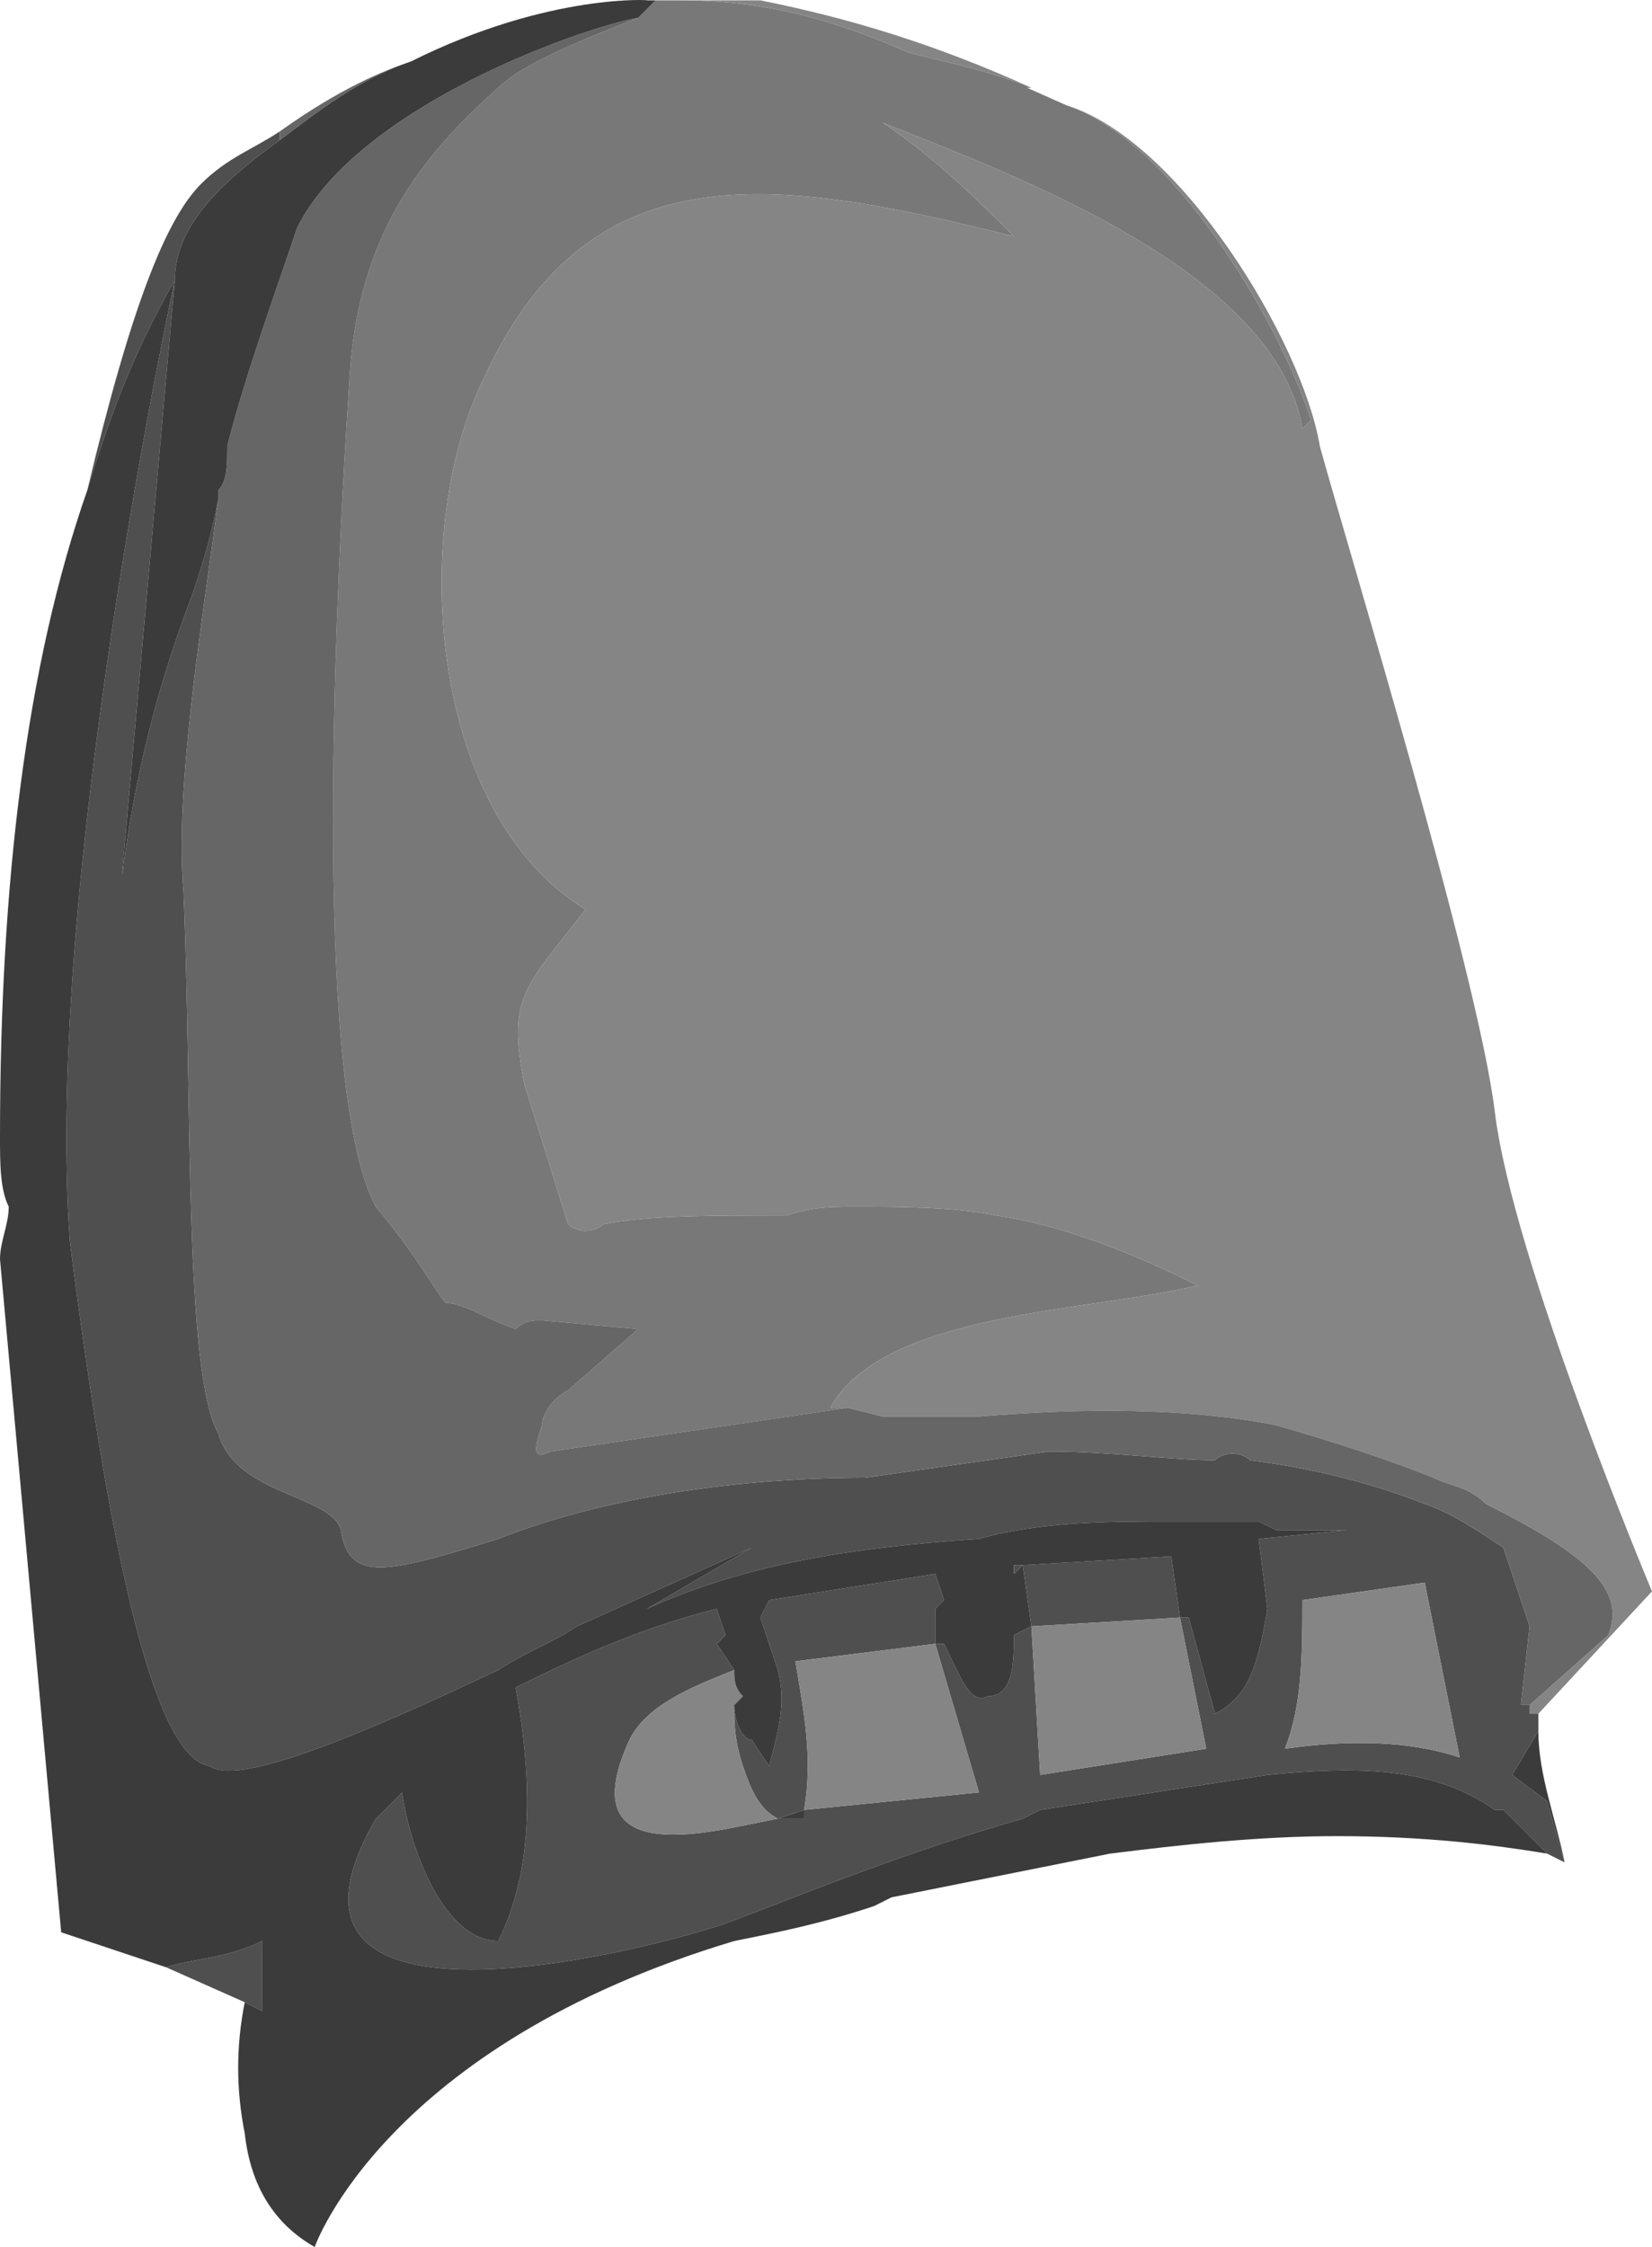 <?xml version="1.0" encoding="UTF-8" standalone="no"?>
<!-- Generator: flash2svg, http://dissentgraphics.com/tools/flash2svg -->

<svg
   xmlns:dc="http://purl.org/dc/elements/1.1/"
   xmlns:cc="http://creativecommons.org/ns#"
   xmlns:rdf="http://www.w3.org/1999/02/22-rdf-syntax-ns#"
   xmlns:svg="http://www.w3.org/2000/svg"
   xmlns="http://www.w3.org/2000/svg"
   xmlns:sodipodi="http://sodipodi.sourceforge.net/DTD/sodipodi-0.dtd"
   xmlns:inkscape="http://www.inkscape.org/namespaces/inkscape"
   id="AvatarAssets"
   image-rendering="auto"
   version="1.1"
   x="0px"
   y="0px"
   width="9.45"
   height="12.852"
   viewBox="0 0 9.45 12.852"
   inkscape:version="0.48.4 r9939"
   sodipodi:docname="AvatarAssets_hoodieSleeveLowerOffside20101122.svg">
  <sodipodi:namedview
     pagecolor="#ffffff"
     bordercolor="#666666"
     borderopacity="1"
     objecttolerance="10"
     gridtolerance="10"
     guidetolerance="10"
     inkscape:pageopacity="0"
     inkscape:pageshadow="2"
     inkscape:window-width="640"
     inkscape:window-height="480"
     id="namedview3013"
     showgrid="false"
     fit-margin-top="0"
     fit-margin-left="0"
     fit-margin-right="0"
     fit-margin-bottom="0"
     inkscape:zoom="1.9032258"
     inkscape:cx="36"
     inkscape:cy="-50.45"
     inkscape:window-x="0"
     inkscape:window-y="0"
     inkscape:window-maximized="0"
     inkscape:current-layer="AvatarAssets" />
  <defs
     id="defs3000" />
  <g
     id="hoodieSleeveLowerOffside20101123"
     overflow="visible"
     style="overflow:visible"
     transform="translate(4,1.302)">
    <g
       id="hoodieSleeveLowerOffside20101122_0">
      <g
         id="element">
        <path
           id="path"
           d="M 1.9,-0.8 C 1.65,-0.9 1.4,-0.95 1.2,-1 0.75,-1.2 0.35,-1.3 -0.1,-1.3 l -0.025,0 -0.125,0 -0.1,0.1 c -0.25,0.1 -0.65,0.25 -0.8,0.4 l -0.1,0.1 0.1,-0.1 c -0.45,0.4 -0.8,0.85 -0.85,1.65 -0.1,1.5 -0.2,4.1 0.15,4.75 0.25,0.3 0.35,0.5 0.4,0.55 0.1,0 0.25,0.1 0.4,0.15 C -1,6.25 -0.95,6.25 -0.9,6.25 l 0.55,0.05 -0.4,0.35 C -0.85,6.7 -0.9,6.8 -0.9,6.85 -0.95,7 -0.95,7.05 -0.85,7 l 1.7,-0.25 c -0.05,0 -0.05,0 -0.1,0 C 1.05,6.2 2.25,6.2 2.85,6.05 2.45,5.85 2.05,5.7 1.7,5.65 1.45,5.6 1.15,5.6 0.9,5.6 c -0.15,0 -0.25,0 -0.4,0.05 -0.45,0 -0.8,0 -1.05,0.05 -0.05,0.05 -0.15,0.05 -0.2,0 L -1,4.9 c -0.1,-0.5 0,-0.55 0.35,-1 -0.9,-0.55 -1,-2.15 -0.6,-3 C -0.65,-0.45 0.4,-0.3 1.8,0.05 1.6,-0.15 1.35,-0.4 1.05,-0.6 1.8,-0.3 3.3,0.25 3.45,1.15 L 3.5,1.1 C 3.3,0.5 2.7,-0.5 2.1,-0.7 L 1.875,-0.8"
           inkscape:connector-curvature="0"
           style="fill:#787878" />
        <path
           id="path1"
           d="m 1.2,-1 c 0.2,0.05 0.45,0.1 0.7,0.2 -0.55,-0.25 -1.05,-0.4 -1.55,-0.5 -0.15,0 -0.3,0 -0.45,0 0.45,0 0.85,0.1 1.3,0.3 z M 3.55,1.25 C 3.45,0.65 2.75,-0.5 2.1,-0.7 2.7,-0.5 3.3,0.5 3.5,1.1 L 3.45,1.15 C 3.3,0.25 1.8,-0.3 1.05,-0.6 1.35,-0.4 1.6,-0.15 1.8,0.05 0.4,-0.3 -0.65,-0.45 -1.25,0.9 c -0.4,0.85 -0.3,2.45 0.6,3 C -1,4.35 -1.1,4.4 -1,4.9 l 0.25,0.8 c 0.05,0.05 0.15,0.05 0.2,0 C -0.3,5.65 0.05,5.65 0.5,5.65 0.65,5.6 0.75,5.6 0.9,5.6 c 0.25,0 0.55,0 0.8,0.05 0.35,0.05 0.75,0.2 1.15,0.4 -0.6,0.15 -1.8,0.15 -2.1,0.7 0.05,0 0.05,0 0.1,0 l 0.2,0.05 0.55,0 C 2.2,6.75 2.8,6.75 3.3,6.85 3.65,6.95 3.95,7.05 4.2,7.15 4.3,7.2 4.4,7.2 4.5,7.3 5.1,7.6 5.3,7.8 5.2,8.05 l -0.45,0.4 0,0.05 0.05,0 0.65,-0.7 c 0,0 -0.8,-1.9 -0.9,-2.75 -0.1,-0.8 -0.85,-3.25 -1,-3.8 z"
           inkscape:connector-curvature="0"
           style="fill:#858585" />
        <path
           id="path4"
           d="M 4.6,7.55 C 4.45,7.45 4.3,7.35 4.15,7.3 3.9,7.2 3.55,7.1 3.15,7.05 3.1,7 3,7 2.95,7.05 2.7,7.05 2.35,7 2,7 1.65,7.05 1.3,7.1 0.95,7.15 0.1,7.15 -0.65,7.3 -1.15,7.5 -1.8,7.7 -2,7.75 -2.05,7.45 -2.1,7.25 -2.65,7.25 -2.75,6.9 -2.95,6.55 -2.9,4.95 -2.95,3.8 -3,3.2 -2.85,2.3 -2.75,1.55 -2.8,1.8 -2.85,1.95 -2.9,2.1 -3.15,2.75 -3.25,3.3 -3.3,3.7 L -3.3,3.675 -3,0.3 -3.4,2.25 -3,0.3 c 0,0 -0.75,3.45 -0.6,5.5 0.25,1.95 0.5,2.95 0.8,3 0.15,0.1 0.7,-0.1 1.65,-0.55 C -1,8.15 -0.85,8.1 -0.7,8 L 0.3,7.55 -0.3,7.9 C 0.25,7.65 0.85,7.55 1.6,7.5 1.95,7.4 2.35,7.4 2.7,7.4 c 0.25,0 0.4,0 0.5,0 0.1,0.05 0.1,0.05 0.1,0.05 0.15,0 0.3,0 0.4,0 L 3.2,7.5 3.25,7.9 C 3.2,8.2 3.15,8.4 2.95,8.5 L 2.8,7.95 2.75,7.95 2.9,8.7 1.95,8.85 1.9,8 1.8,8.05 C 1.8,8.2 1.8,8.4 1.65,8.4 1.55,8.45 1.5,8.3 1.4,8.1 l -0.05,0 0.25,0.85 -1,0.1 0,0.05 -0.15,0 -0.25,0.05 c -0.5,0.1 -0.85,0.05 -0.6,-0.5 0.1,-0.2 0.35,-0.3 0.6,-0.4 L 0.1,8.1 0.15,8.05 0.1,7.9 c -0.4,0.1 -0.75,0.25 -1.15,0.45 0.1,0.55 0.1,1.05 -0.1,1.45 -0.3,0 -0.5,-0.5 -0.55,-0.85 L -1.85,9.1 c -0.75,1.3 1.4,0.8 2,0.6 0.4,-0.15 1,-0.4 1.7,-0.6 l 0.1,-0.05 1.3,-0.2 C 3.75,8.8 4.2,8.8 4.55,9.05 L 4.6,9.05 4.85,9.3 4.95,9.35 4.85,9 4.65,8.85 4.8,8.6 l 0,-0.1 -0.05,0 0,-0.05 -0.05,0 L 4.75,8 C 4.7,7.85 4.65,7.7 4.6,7.55 z m -1.15,0.3 0.7,-0.1 0.2,1 C 4.05,8.65 3.7,8.65 3.35,8.7 3.45,8.45 3.45,8.15 3.45,7.85 z M 2.75,7.95 2.7,7.6 1.85,7.65 1.9,8 2.75,7.95 z m -2.4,0 0.1,0.3 c 0.05,0.2 0,0.35 -0.05,0.55 0,0 0,0 -0.1,-0.15 -0.05,0 -0.1,-0.1 -0.1,-0.2 0,0.1 0,0.2 0.05,0.35 0.05,0.15 0.1,0.25 0.2,0.3 L 0.6,9.05 C 0.65,8.75 0.6,8.5 0.55,8.2 L 1.35,8.1 1.35,7.9 1.4,7.85 1.35,7.7 0.4,7.85 0.35,7.95 z m -2.75,-8.45 0,-0.05 c -0.15,0.1 -0.3,0.15 -0.45,0.3 -0.2,0.2 -0.4,0.7 -0.65,1.75 C -3.35,1 -3.2,0.65 -3,0.3 -3,0 -2.75,-0.25 -2.4,-0.5 z m -0.65,10.45 0.45,0.2 0.1,0.05 0,-0.4 c -0.2,0.1 -0.4,0.1 -0.55,0.15 z"
           inkscape:connector-curvature="0"
           style="fill:#4f4f4f" />
        <path
           id="path5"
           d="m 3.45,7.85 c 0,0.3 0,0.6 -0.1,0.85 0.35,-0.05 0.7,-0.05 1,0.05 l -0.2,-1 -0.7,0.1 z M 2.9,8.7 2.75,7.95 1.9,8 1.95,8.85 2.9,8.7 z M 0.25,8.4 C 0.2,8.35 0.2,8.3 0.2,8.25 c -0.25,0.1 -0.5,0.2 -0.6,0.4 -0.25,0.55 0.1,0.6 0.6,0.5 L 0.45,9.1 C 0.35,9.05 0.3,8.95 0.25,8.8 0.2,8.65 0.2,8.55 0.2,8.45 L 0.25,8.4 z M 0.55,8.2 C 0.6,8.5 0.65,8.75 0.6,9.05 L 1.6,8.95 1.35,8.1 0.55,8.2 z"
           inkscape:connector-curvature="0"
           style="fill:#858585" />
        <path
           id="path8"
           d="M 4.15,7.3 C 4.3,7.35 4.45,7.45 4.6,7.55 4.65,7.7 4.7,7.85 4.75,8 L 4.7,8.45 4.75,8.45 5.2,8.05 C 5.3,7.8 5.1,7.6 4.5,7.3 4.4,7.2 4.3,7.2 4.2,7.15 3.95,7.05 3.65,6.95 3.3,6.85 2.8,6.75 2.2,6.75 1.6,6.8 L 1.05,6.8 0.85,6.75 -0.85,7 c -0.1,0.05 -0.1,0 -0.05,-0.15 0,-0.05 0.05,-0.15 0.15,-0.2 L -0.35,6.3 -0.9,6.25 c -0.05,0 -0.1,0 -0.15,0.05 C -1.2,6.25 -1.35,6.15 -1.45,6.15 -1.5,6.1 -1.6,5.9 -1.85,5.6 -2.2,4.95 -2.1,2.35 -2,0.85 -1.95,0.05 -1.6,-0.4 -1.15,-0.8 l -0.1,0.1 0.1,-0.1 c 0.15,-0.15 0.55,-0.3 0.8,-0.4 l -0.8,0.3 0.8,-0.3 c -0.3,0.05 -1.6,0.5 -1.95,1.2 -0.1,0.3 -0.3,0.85 -0.4,1.25 0,0.1 0,0.2 -0.05,0.25 l 0,0.025 0,0.025 C -2.85,2.3 -3,3.2 -2.95,3.8 c 0.05,1.15 0,2.75 0.2,3.1 0.1,0.35 0.65,0.35 0.7,0.55 C -2,7.75 -1.8,7.7 -1.15,7.5 -0.65,7.3 0.1,7.15 0.95,7.15 1.3,7.1 1.65,7.05 2,7 2.35,7 2.7,7.05 2.95,7.05 3,7 3.1,7 3.15,7.05 3.55,7.1 3.9,7.2 4.15,7.3 z M -2.4,-0.5 c 0.2,-0.15 0.45,-0.35 0.75,-0.45 -0.15,0.05 -0.4,0.15 -0.75,0.4 l 0,0.05 z"
           inkscape:connector-curvature="0"
           style="fill:#666666" />
        <path
           id="path9"
           d="m 3.7,7.45 c -0.1,0 -0.25,0 -0.4,0 0,0 0,0 -0.1,-0.05 -0.1,0 -0.25,0 -0.5,0 -0.35,0 -0.75,0 -1.1,0.1 C 0.85,7.55 0.25,7.65 -0.3,7.9 L 0.3,7.55 -0.7,8 C -0.85,8.1 -1,8.15 -1.15,8.25 -2.1,8.7 -2.65,8.9 -2.8,8.8 -3.1,8.75 -3.35,7.75 -3.6,5.8 -3.75,3.75 -3,0.3 -3,0.3 L -3.4,2.25 -3,0.3 C -3.2,0.65 -3.35,1 -3.5,1.5 -3.85,2.5 -4,3.75 -4,5.2 -4,5.35 -4,5.5 -3.95,5.6 -3.95,5.7 -4,5.8 -4,5.9 l 0.35,3.85 0.6,0.2 C -2.9,9.9 -2.7,9.9 -2.5,9.8 l 0,0.4 -0.1,-0.05 c -0.05,0.25 -0.05,0.5 0,0.75 q 0.05,0.45 0.4,0.65 c 0,0 0.4,-1.15 2.4,-1.75 C 0.45,9.75 0.7,9.7 1,9.6 L 1.1,9.55 2.35,9.3 c 0.4,-0.05 0.85,-0.1 1.3,-0.1 0.5,0 0.9,0.05 1.2,0.1 L 4.6,9.05 4.55,9.05 C 4.2,8.8 3.75,8.8 3.25,8.85 l -1.3,0.2 -0.1,0.05 c -0.7,0.2 -1.3,0.45 -1.7,0.6 -0.6,0.2 -2.75,0.7 -2,-0.6 L -1.7,8.95 c 0.05,0.35 0.25,0.85 0.55,0.85 0.2,-0.4 0.2,-0.9 0.1,-1.45 C -0.65,8.15 -0.3,8 0.1,7.9 L 0.15,8.05 0.1,8.1 0.2,8.25 c 0,0.05 0,0.1 0.05,0.15 L 0.2,8.45 c 0,0.1 0.05,0.2 0.1,0.2 C 0.4,8.8 0.4,8.8 0.4,8.8 0.45,8.6 0.5,8.45 0.45,8.25 L 0.35,7.95 0.4,7.85 1.35,7.7 1.4,7.85 1.35,7.9 l 0,0.2 0.05,0 C 1.5,8.3 1.55,8.45 1.65,8.4 1.8,8.4 1.8,8.2 1.8,8.05 L 1.9,8 1.85,7.65 1.8,7.7 1.8,7.65 1.85,7.65 2.7,7.6 2.75,7.95 2.8,7.95 2.95,8.5 C 3.15,8.4 3.2,8.2 3.25,7.9 L 3.2,7.5 3.7,7.45 z M 4.65,8.85 4.85,9 4.95,9.35 C 4.9,9.1 4.8,8.85 4.8,8.6 L 4.65,8.85 z m -6.3,-9.8 c -0.3,0.1 -0.55,0.3 -0.75,0.45 C -2.75,-0.25 -3,0 -3,0.3 l -0.3,3.375 0,0.025 c 0.05,-0.4 0.15,-0.95 0.4,-1.6 0.05,-0.15 0.1,-0.3 0.15,-0.55 l 0,-0.025 0,-0.025 C -2.7,1.45 -2.7,1.35 -2.7,1.25 -2.6,0.85 -2.4,0.3 -2.3,0 c 0.35,-0.7 1.65,-1.15 1.95,-1.2 l -0.8,0.3 0.8,-0.3 0.1,-0.1 -0.05,0 c 0.05,0 -0.55,-0.05 -1.35,0.35 z"
           inkscape:connector-curvature="0"
           style="fill:#3b3b3b" />
        <path
           id="path16"
           d="m 1.85,7.65 -0.05,0 0,0.05 0.05,-0.05"
           inkscape:connector-curvature="0"
           style="fill:#4f4f4f" />
        <path
           id="path21"
           d="M 0.45,9.1 0.6,9.1 0.6,9.05 0.45,9.1"
           inkscape:connector-curvature="0"
           style="fill:#3b3b3b" />
      </g>
    </g>
  </g>
</svg>
